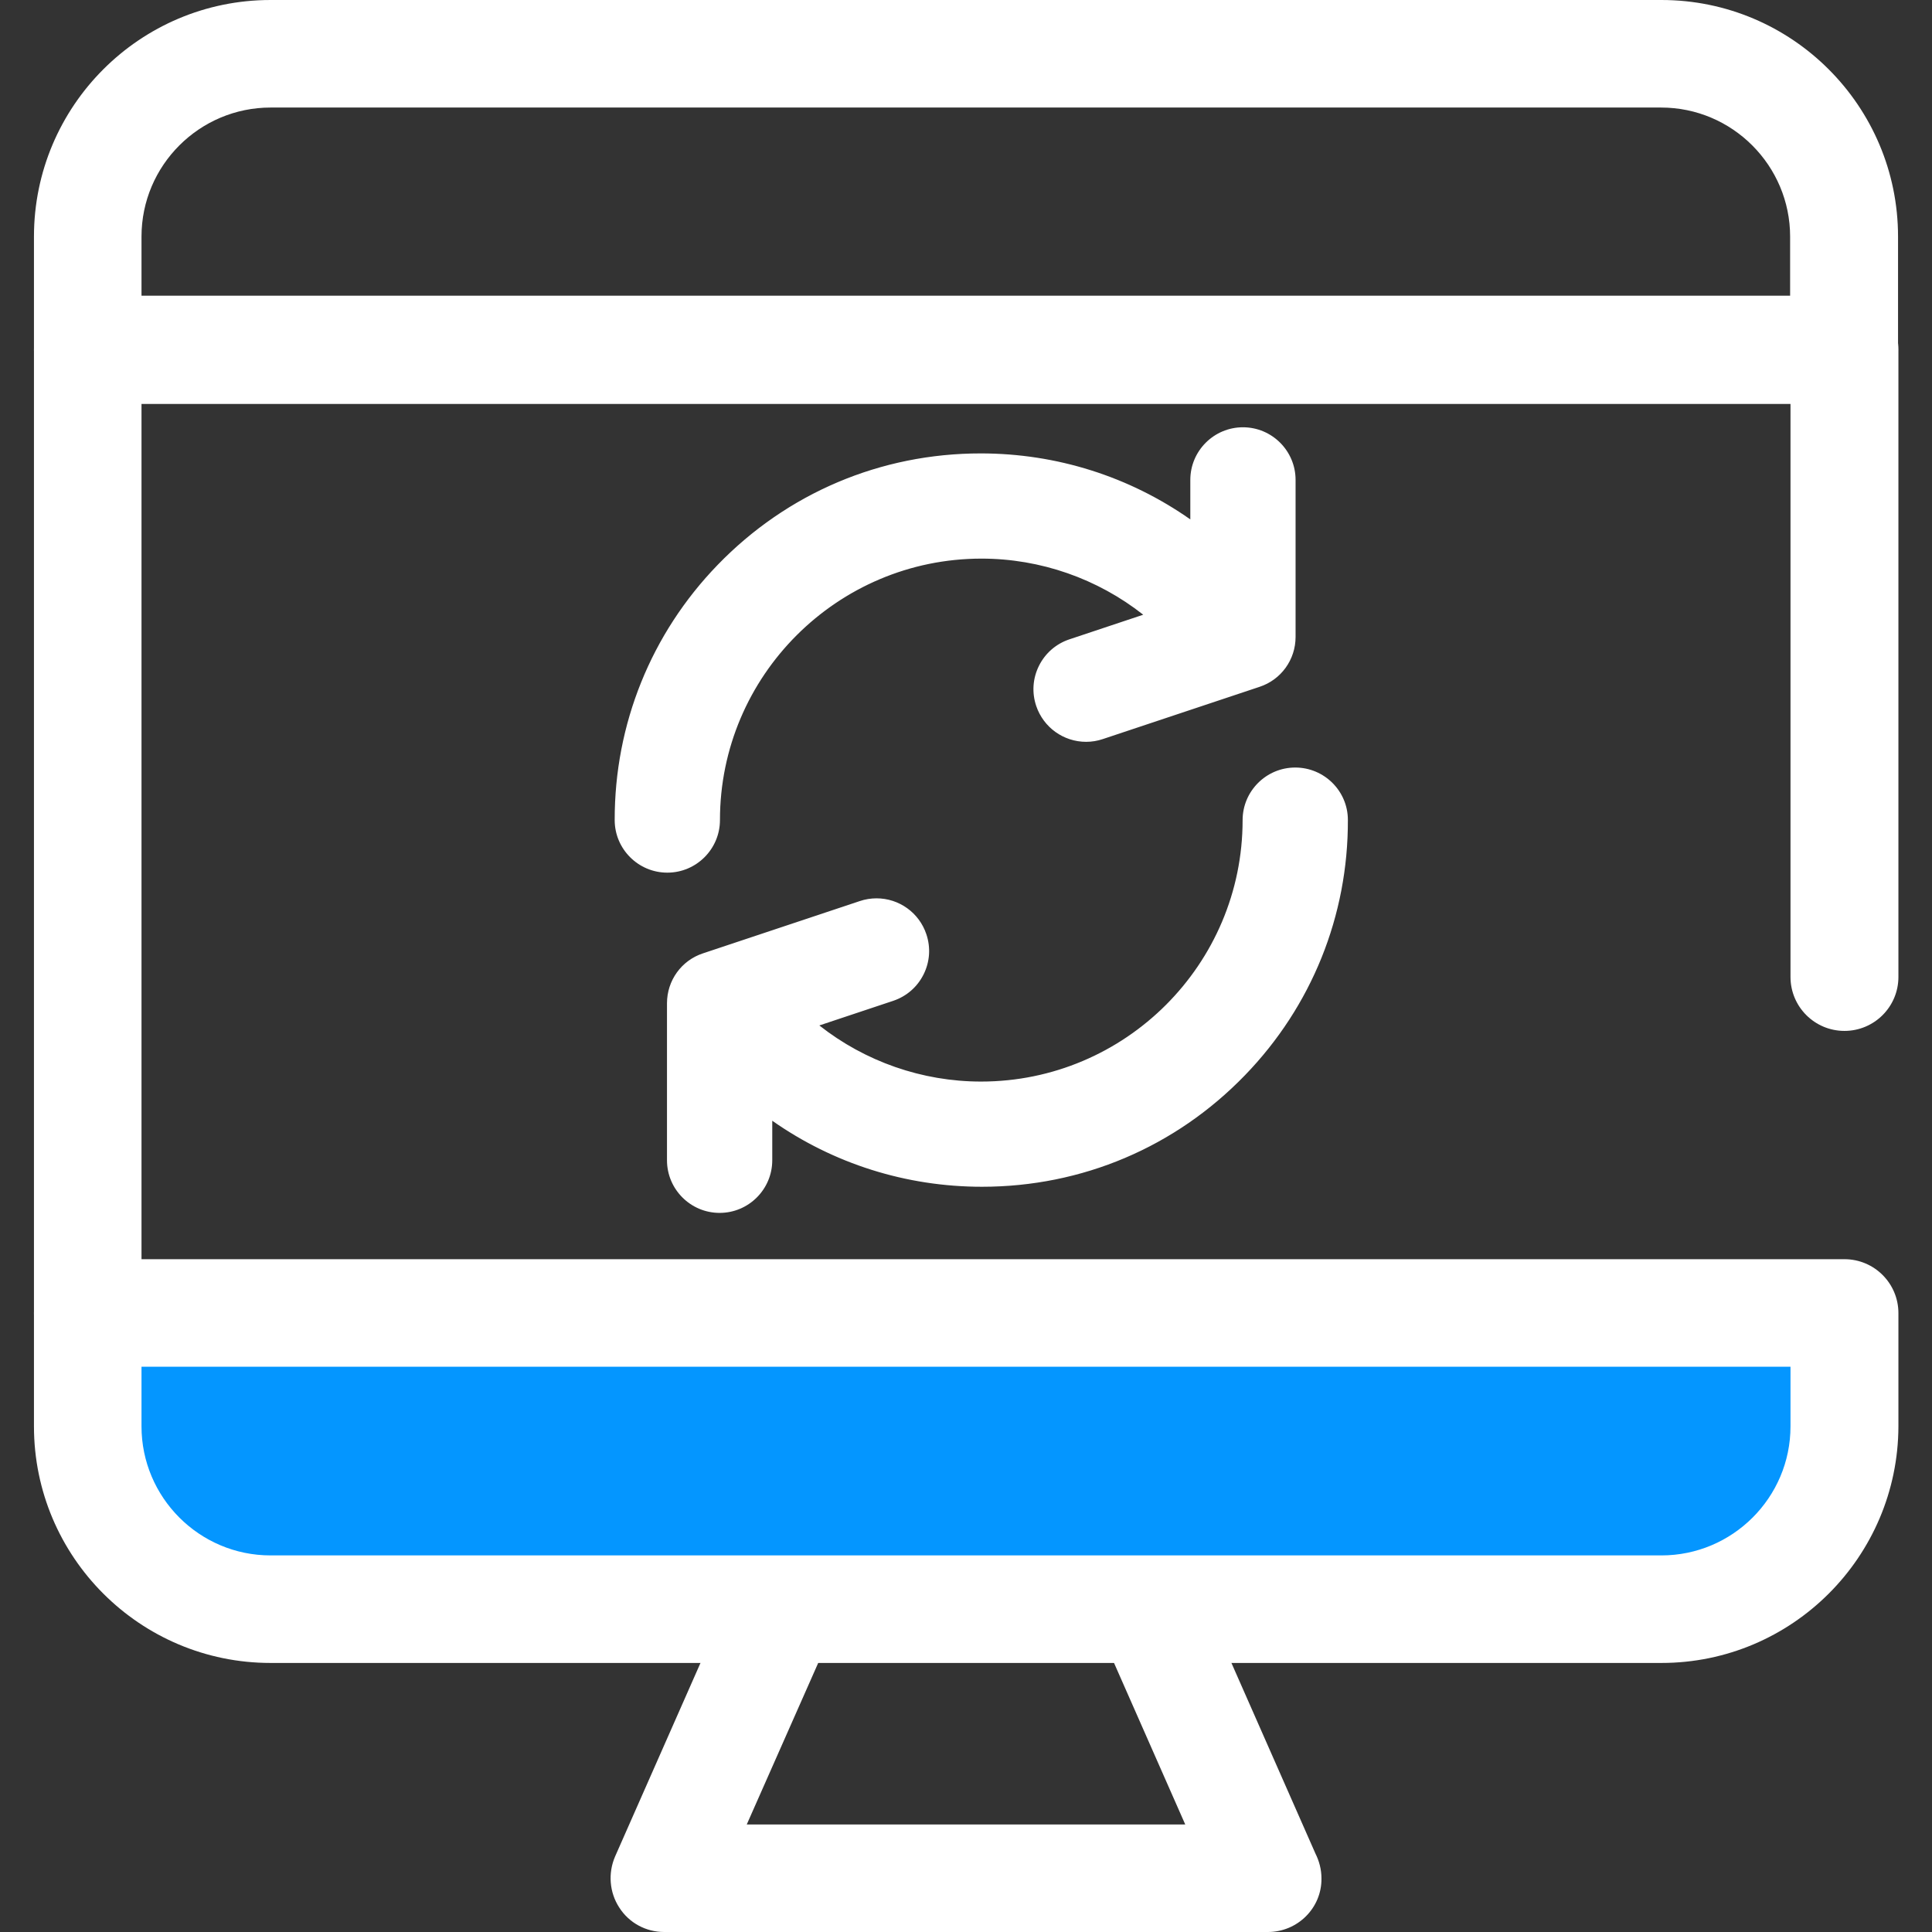 <?xml version="1.0" encoding="utf-8"?>
<!-- Generator: Adobe Illustrator 22.1.0, SVG Export Plug-In . SVG Version: 6.00 Build 0)  -->
<svg version="1.1" id="Layer_1" xmlns="http://www.w3.org/2000/svg" xmlns:xlink="http://www.w3.org/1999/xlink" x="0px" y="0px"
	 viewBox="0 0 512 512" style="enable-background:new 0 0 512 512;" xml:space="preserve">
<rect x="0" y="0" width="512" height="512" fill="#333333" stroke="none"/>
<style type="text/css">
	.st0{fill:#FFFFFF;}
	.st1{fill:#0496FF;}
</style>
<g>
	<path class="st0" d="M336,512L336,512H176c-4.8,0-9.3-2.4-11.9-6.5
		c-2.6-4-3-9.1-1.1-13.5l42.8-97c2.3-5.2,7.4-8.5,13.1-8.5h74.3
		c5.7,0,10.8,3.3,13,8.5l42.4,96.2c1,2,1.6,4.2,1.6,6.6
		C350.3,505.6,343.9,512,336,512z M197.9,483.5h116.2L283.9,415h-55.7L197.9,483.5
		z"/>
	<path class="st0" d="M23.3,362.3C15.4,362.3,9,355.9,9,348V92.7
		c0-7.9,6.4-14.3,14.3-14.3h465.5c7.9,0,14.3,6.4,14.3,14.3
		v166.2c0,7.9-6.4,14.3-14.3,14.3S474.5,266.8,474.5,258.9V107h-437v241
		C37.5,355.9,31.1,362.3,23.3,362.3z"/>
</g>
<path class="st1" d="M71.7,426.5h368.6c26.7,0,48.4-21.7,48.4-48.4v-30H23.3v30
	C23.3,404.8,45,426.5,71.7,426.5z"/>
<path class="st0" d="M440.3,440.7H71.7C37.1,440.7,9,412.6,9,378v-30
	c0-7.9,6.4-14.3,14.3-14.3h465.5c7.9,0,14.3,6.4,14.3,14.3v30
	C503,412.6,474.9,440.7,440.3,440.7z M37.5,362.3V378
	c0,18.8,15.3,34.2,34.2,34.2h368.6C459.1,412.2,474.5,396.9,474.5,378
	v-15.8h-437V362.3z"/>
<path class="st0" d="M488.7,107H23.3C15.4,107,9,100.6,9,92.7v-30
	C9,28.1,37.1-0,71.7-0h368.6C474.9-0,503,28.1,503,62.7
	v30C503,100.6,496.6,107,488.7,107z M37.5,78.4h436.9V62.7
	c0-18.8-15.3-34.2-34.2-34.2h-368.5c-18.8,0-34.2,15.3-34.2,34.2
	L37.5,78.4z"/>
<g>
	<g>
		<g>
			<path class="st0" d="M176.849,227.761c-5.761,0-10.449-4.688-10.449-10.449
				c-0.042-24.472,9.299-47.621,26.302-65.176
				c17.777-18.362,41.641-28.476,67.195-28.476c21.726,0,42.411,7.418,59.049,21.035
				v-17.513c0-5.761,4.688-10.449,10.449-10.449c5.761,0,10.448,4.688,10.448,10.449
				v41.611c0,4.518-2.878,8.5-7.16,9.908l-41.558,13.852
				c-1.056,0.356-2.166,0.539-3.288,0.539c0,0,0,0-0.001,0
				c-4.491,0-8.475-2.865-9.911-7.13c-0.89-2.639-0.695-5.467,0.548-7.963
				c1.246-2.502,3.395-4.367,6.051-5.252l25.396-8.465
				c-13.399-12.607-31.261-19.743-49.809-19.743
				c-40.149,0-72.813,32.646-72.813,72.773
				C187.298,223.073,182.61,227.761,176.849,227.761z"/>
			<path class="st0" d="M329.395,120.234c3.82,0,6.949,3.088,6.949,6.949v41.611
				c0,2.966-1.91,5.648-4.754,6.583l-41.57,13.857
				c-0.722,0.244-1.457,0.359-2.182,0.359c-2.901,0-5.62-1.853-6.596-4.748
				c-1.219-3.617,0.731-7.558,4.389-8.777l30.721-10.24
				c-14.426-15.807-34.825-24.788-56.24-24.788c-42.139,0-76.314,34.134-76.314,76.273
				c0,3.86-3.088,6.949-6.949,6.949s-6.949-3.129-6.949-6.949
				c-0.041-23.406,9.021-45.918,25.316-62.741
				c17.662-18.243,41.158-27.412,64.681-27.411
				c22.534,0.002,45.093,8.419,62.549,25.338v-25.316
				C322.447,123.322,325.575,120.234,329.395,120.234 M329.395,113.234
				c-7.691,0-13.949,6.257-13.949,13.949v10.466
				c-16.178-11.358-35.432-17.487-55.549-17.489
				c-26.512-0.001-51.267,10.491-69.711,29.542
				c-17.64,18.212-27.331,42.228-27.287,67.622c0,7.679,6.257,13.937,13.949,13.937
				c7.691,0,13.949-6.257,13.949-13.949c0-38.197,31.094-69.273,69.314-69.273
				c15.629,0,30.747,5.323,42.858,14.869l-19.553,6.518
				c-3.545,1.182-6.413,3.672-8.077,7.013c-1.661,3.335-1.92,7.114-0.732,10.641
				c1.918,5.689,7.234,9.512,13.229,9.512c1.503,0,2.989-0.244,4.418-0.726
				l41.548-13.849c5.695-1.871,9.541-7.189,9.541-13.224v-41.611
				C343.344,119.491,337.087,113.234,329.395,113.234L329.395,113.234z"/>
		</g>
	</g>
</g>
<g>
	<g>
		<g>
			<path class="st0" d="M190.706,317.932c-5.761,0-10.449-4.688-10.449-10.449v-41.61
				c0-4.519,2.878-8.501,7.162-9.908l41.556-13.852
				c1.064-0.359,2.181-0.542,3.31-0.542c4.494,0,8.47,2.871,9.895,7.145
				c0.886,2.628,0.691,5.456-0.552,7.953c-1.246,2.501-3.395,4.367-6.05,5.251
				l-25.396,8.466c13.4,12.607,31.261,19.742,49.808,19.742
				c40.15,0,72.814-32.646,72.814-72.773c0-5.761,4.688-10.449,10.448-10.449
				s10.448,4.669,10.448,10.408c0.086,24.454-9.255,47.619-26.302,65.217
				c-17.755,18.361-41.607,28.475-67.157,28.476c-0.004,0-0.004,0-0.008,0
				c-21.73-0.002-42.425-7.42-59.079-21.04v17.518
				C201.155,313.244,196.467,317.932,190.706,317.932z"/>
			<path class="st0" d="M343.252,210.404c3.86,0,6.949,3.088,6.949,6.908
				c0.081,23.447-9.021,45.959-25.316,62.782
				c-17.641,18.243-41.127,27.411-64.65,27.411c-22.534,0-45.104-8.419-62.58-25.338
				v25.316c0,3.86-3.088,6.949-6.949,6.949c-3.86,0-6.949-3.129-6.949-6.949v-41.611
				c0-2.966,1.91-5.648,4.754-6.583l41.57-13.857
				c0.73-0.246,1.472-0.363,2.203-0.363c2.893,0,5.601,1.832,6.574,4.751
				c1.219,3.617-0.731,7.558-4.389,8.777l-30.721,10.24
				c14.426,15.807,34.825,24.788,56.24,24.788c42.139,0,76.314-34.134,76.314-76.273
				C336.303,213.493,339.432,210.404,343.252,210.404 M343.252,203.404
				c-7.691,0-13.949,6.257-13.949,13.949c0,38.197-31.094,69.273-69.314,69.273
				c-15.629,0-30.747-5.323-42.858-14.87l19.553-6.518
				c3.545-1.182,6.413-3.672,8.077-7.013c1.661-3.335,1.92-7.114,0.732-10.641
				c-1.894-5.682-7.205-9.515-13.207-9.516c-1.509-0-3.003,0.245-4.439,0.73
				l-41.548,13.849c-5.695,1.871-9.541,7.189-9.541,13.224v41.611
				c0,7.691,6.257,13.949,13.949,13.949c7.691,0,13.949-6.257,13.949-13.949v-10.474
				c16.194,11.365,35.459,17.496,55.58,17.496c26.512,0,51.259-10.492,69.682-29.545
				c17.681-18.254,27.372-42.289,27.284-67.672
				C357.201,209.643,350.943,203.404,343.252,203.404L343.252,203.404z"/>
		</g>
	</g>
</g>
</svg>
